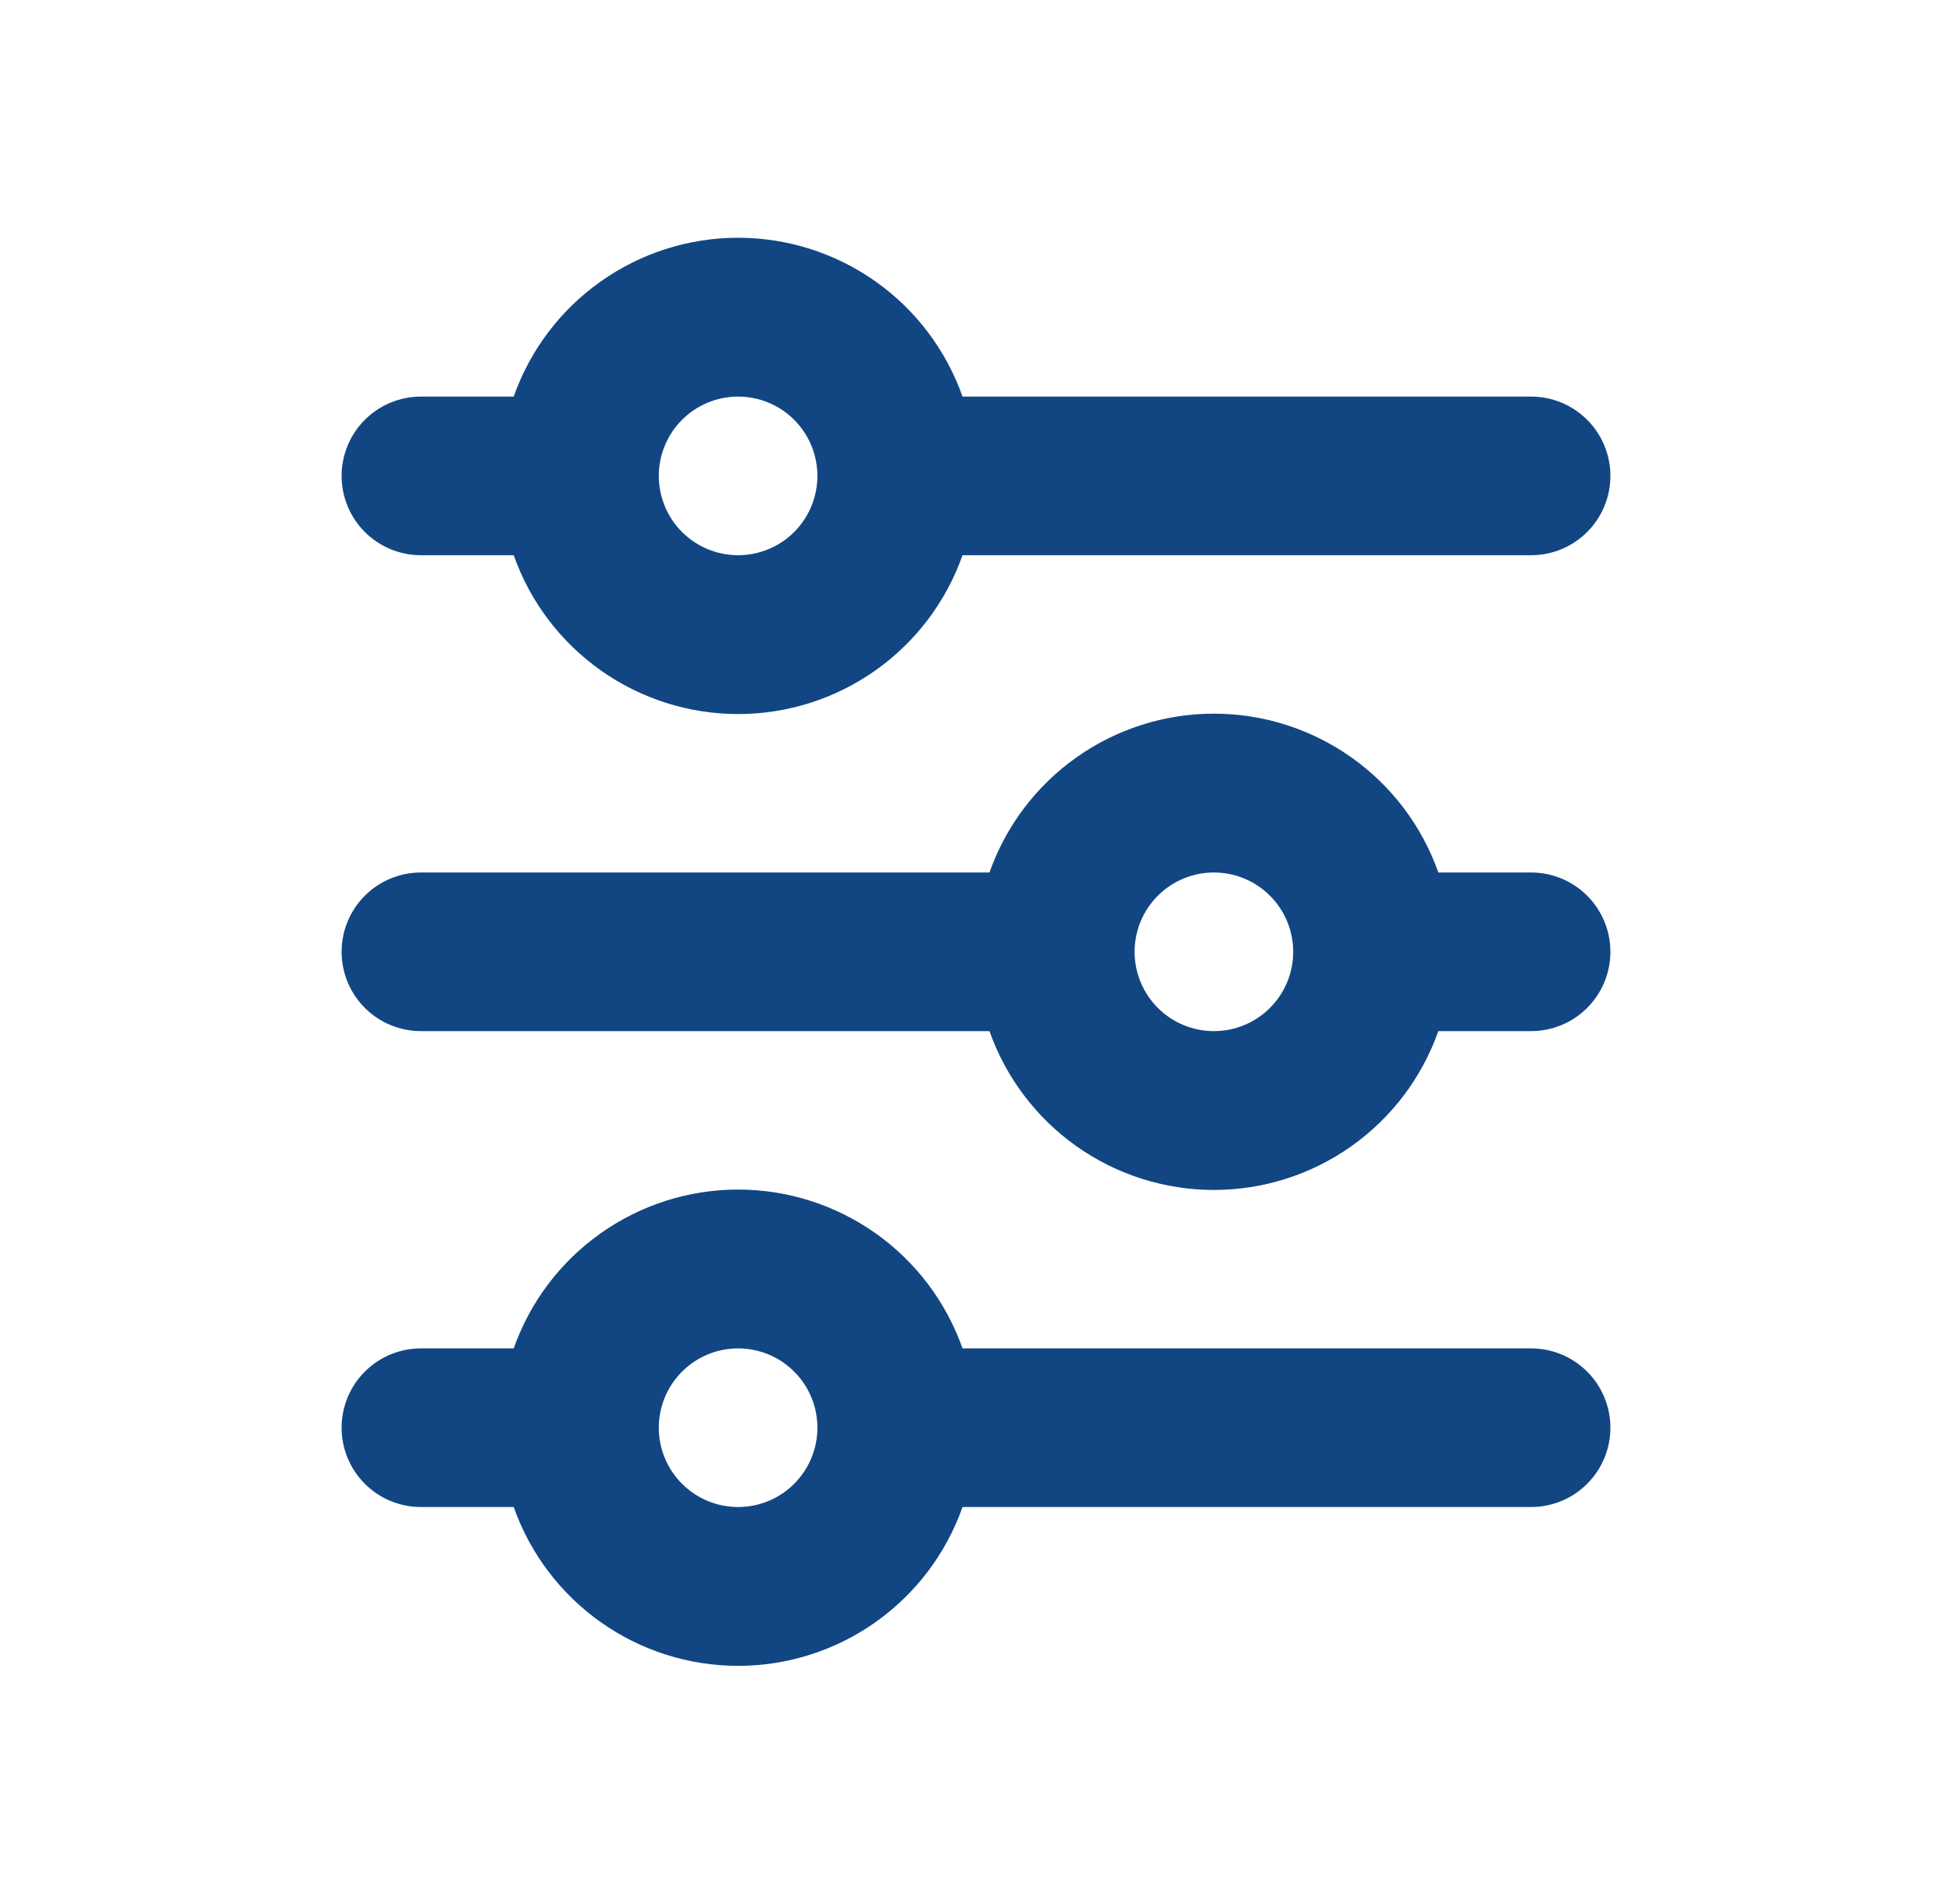 <svg width="40" height="39" viewBox="0 0 40 39" fill="none" xmlns="http://www.w3.org/2000/svg">
  <path d="M15.125 8.125C14.694 8.125 14.281 8.296 13.976 8.601C13.671 8.906 13.5 9.319 13.5 9.75C13.5 10.181 13.671 10.594 13.976 10.899C14.281 11.204 14.694 11.375 15.125 11.375C15.556 11.375 15.97 11.204 16.274 10.899C16.579 10.594 16.75 10.181 16.75 9.75C16.75 9.319 16.579 8.906 16.274 8.601C15.97 8.296 15.556 8.125 15.125 8.125ZM10.527 8.125C10.862 7.173 11.485 6.349 12.309 5.767C13.132 5.184 14.116 4.871 15.125 4.871C16.134 4.871 17.118 5.184 17.942 5.767C18.766 6.349 19.388 7.173 19.724 8.125H31.375C31.806 8.125 32.219 8.296 32.524 8.601C32.829 8.906 33 9.319 33 9.75C33 10.181 32.829 10.594 32.524 10.899C32.219 11.204 31.806 11.375 31.375 11.375H19.724C19.388 12.326 18.766 13.15 17.942 13.733C17.118 14.316 16.134 14.629 15.125 14.629C14.116 14.629 13.132 14.316 12.309 13.733C11.485 13.15 10.862 12.326 10.527 11.375H8.625C8.194 11.375 7.781 11.204 7.476 10.899C7.171 10.594 7 10.181 7 9.75C7 9.319 7.171 8.906 7.476 8.601C7.781 8.296 8.194 8.125 8.625 8.125H10.527ZM24.875 17.875C24.444 17.875 24.031 18.046 23.726 18.351C23.421 18.655 23.25 19.069 23.25 19.5C23.25 19.931 23.421 20.344 23.726 20.649C24.031 20.954 24.444 21.125 24.875 21.125C25.306 21.125 25.72 20.954 26.024 20.649C26.329 20.344 26.5 19.931 26.5 19.5C26.5 19.069 26.329 18.655 26.024 18.351C25.72 18.046 25.306 17.875 24.875 17.875ZM20.276 17.875C20.612 16.923 21.235 16.099 22.058 15.517C22.882 14.934 23.866 14.621 24.875 14.621C25.884 14.621 26.868 14.934 27.692 15.517C28.516 16.099 29.138 16.923 29.474 17.875H31.375C31.806 17.875 32.219 18.046 32.524 18.351C32.829 18.655 33 19.069 33 19.5C33 19.931 32.829 20.344 32.524 20.649C32.219 20.954 31.806 21.125 31.375 21.125H29.474C29.138 22.076 28.516 22.9 27.692 23.483C26.868 24.066 25.884 24.379 24.875 24.379C23.866 24.379 22.882 24.066 22.058 23.483C21.235 22.9 20.612 22.076 20.276 21.125H8.625C8.194 21.125 7.781 20.954 7.476 20.649C7.171 20.344 7 19.931 7 19.5C7 19.069 7.171 18.655 7.476 18.351C7.781 18.046 8.194 17.875 8.625 17.875H20.276ZM15.125 27.625C14.694 27.625 14.281 27.796 13.976 28.101C13.671 28.405 13.5 28.819 13.5 29.25C13.5 29.681 13.671 30.094 13.976 30.399C14.281 30.704 14.694 30.875 15.125 30.875C15.556 30.875 15.97 30.704 16.274 30.399C16.579 30.094 16.75 29.681 16.75 29.25C16.75 28.819 16.579 28.405 16.274 28.101C15.97 27.796 15.556 27.625 15.125 27.625ZM10.527 27.625C10.862 26.673 11.485 25.849 12.309 25.267C13.132 24.684 14.116 24.371 15.125 24.371C16.134 24.371 17.118 24.684 17.942 25.267C18.766 25.849 19.388 26.673 19.724 27.625H31.375C31.806 27.625 32.219 27.796 32.524 28.101C32.829 28.405 33 28.819 33 29.25C33 29.681 32.829 30.094 32.524 30.399C32.219 30.704 31.806 30.875 31.375 30.875H19.724C19.388 31.826 18.766 32.65 17.942 33.233C17.118 33.816 16.134 34.129 15.125 34.129C14.116 34.129 13.132 33.816 12.309 33.233C11.485 32.65 10.862 31.826 10.527 30.875H8.625C8.194 30.875 7.781 30.704 7.476 30.399C7.171 30.094 7 29.681 7 29.25C7 28.819 7.171 28.405 7.476 28.101C7.781 27.796 8.194 27.625 8.625 27.625H10.527Z" fill="#114683"/>
</svg>